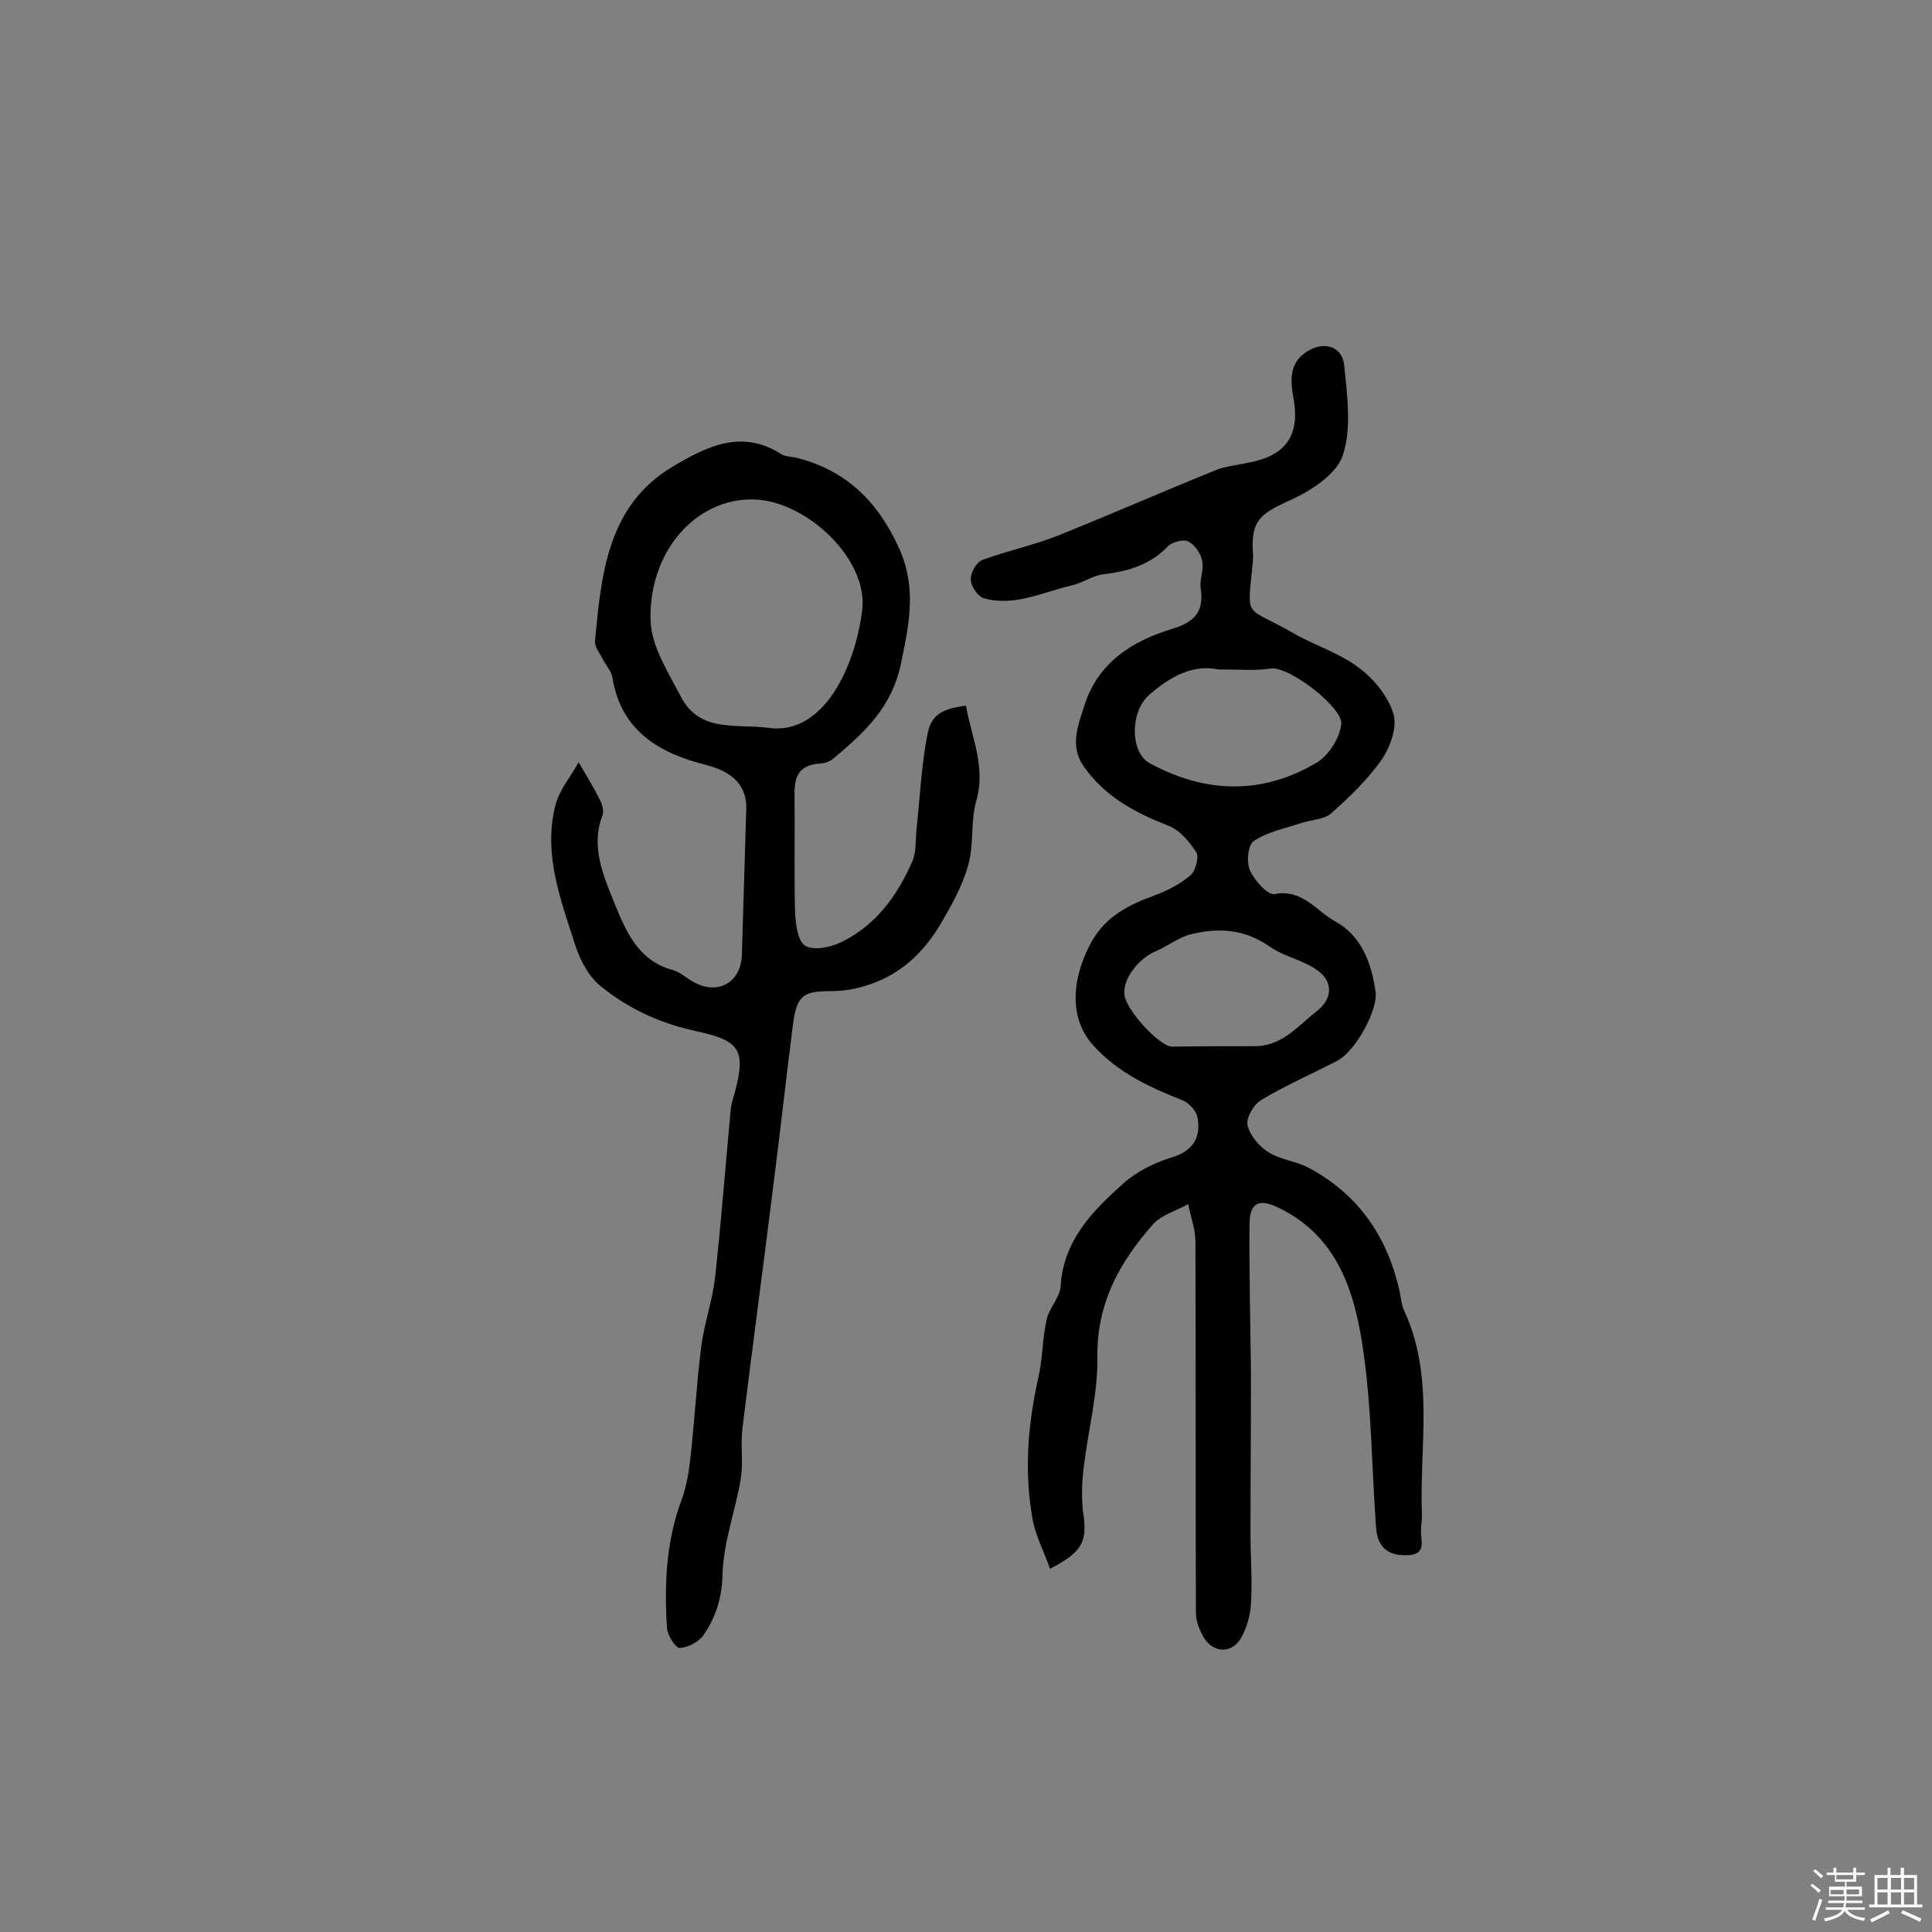 <svg enable-background="new 0 0 400 400" viewBox="0 0 400 400" xmlns="http://www.w3.org/2000/svg"><rect x="0" y="0" width="400" height="400" fill="#808080" stroke="none"/><path d="m374.8 390.4.4-.4c.7.5 1.3 1 1.8 1.4l-.5.5c-.5-.6-1.1-1.1-1.7-1.5zm1 7.3-.6-.3c.5-1.4 1.1-2.8 1.5-4.3.2.1.4.2.6.3-.5 1.3-1 2.8-1.5 4.3zm-.4-10.3.4-.4c.4.3 1 .8 1.7 1.4l-.5.5c-.4-.5-1-1-1.6-1.5zm2.5.3h1.7v-1h.6v1h3.5v-1h.6v1h1.8v.5h-1.8v1.4h-2v1h3.2v2h-3.2v.9h3.3v.5h-3.4c0 .3-.1.6-.1.9h4v.5h-3.7c.7.9 1.9 1.5 3.8 1.7-.1.2-.2.4-.3.6-2.1-.4-3.5-1.1-4-2.1-.4 1-1.8 1.7-4 2.2-.1-.2-.2-.4-.3-.6 2.1-.4 3.4-1 3.8-1.8h-3.4v-.5h3.6c.1-.3.1-.6.2-.9h-3.3v-.5h3.4c0-.3 0-.6 0-.9h-3.2v-2h3.3v-1h-2.1v-1.4h-1.7v-.5zm1.1 3.5v1h2.7c0-.3 0-.4 0-.4 0-.1 0-.2 0-.2 0-.1 0-.2 0-.3h-2.7zm1.2-3v.9h3.5v-.9zm4.7 3h-2.6v.6.4h2.6z" fill="#fbfafc"/><path d="m393.6 386.7h.6v1.5h2.7v6.1h1.1v.6h-11v-.6h1.1v-6.1h2.7v-1.5h.6v1.5h2.1v-1.5zm-2.7 8.8.4.6c-1.2.6-2.5 1.3-3.8 1.9-.1-.2-.2-.4-.3-.6 1.2-.6 2.5-1.2 3.7-1.9zm-2.2-6.7v2.4h2.1v-2.4zm0 3v2.5h2.1v-2.5zm2.8-3v2.4h2.1v-2.4zm0 3v2.5h2.1v-2.5zm6 6.1c-1.4-.7-2.7-1.3-3.9-1.8l.3-.6c1.5.6 2.7 1.2 3.9 1.7zm-1.2-9.1h-2.1v2.4h2.1zm-2.1 3v2.5h2.1v-2.5z" fill="#fbfafc"/><g fill="#010000"><path d="m217.4 324.8c-1.3-3.7-3-6.8-3.6-10.2-1.8-9.9-1-19.7 1.2-29.5.9-3.9.8-8 1.7-11.9.5-2.4 2.8-4.6 2.9-7 .6-9.4 6.6-15.5 13-21.2 2.8-2.5 6.5-4.3 10.1-5.4 4.5-1.4 6-4.3 5.2-8.4-.3-1.3-1.8-2.9-3.1-3.4-6.8-2.7-13.3-5.7-18.4-11.3-5.9-6.5-3.8-15.5-.3-21.7 3-5.2 7.7-7.5 12.9-9.4 2.7-1 5.4-2.4 7.5-4.2 1-.9 1.8-3.7 1.2-4.7-1.4-2.2-3.4-4.6-5.7-5.5-6.9-2.7-13.2-6-17.6-12.3-3-4.2-1.2-8.5.1-12.6 2.8-8.9 9.9-13.4 18.2-15.9 4.6-1.4 6.6-3.5 5.9-8.3-.3-1.9.7-3.9.3-5.8-.3-1.5-1.5-3.3-2.9-4-1-.5-3.3.1-4.2 1-3.7 3.9-8.3 5.2-13.4 5.8-2.2.3-4.3 1.8-6.5 2.3-6 1.4-11.8 4.4-18.1 2.7-1.3-.3-2.8-2.5-2.8-3.9-.1-1.4 1.2-3.7 2.5-4.1 5.1-1.9 10.5-3 15.5-5 11-4.4 21.9-9.2 32.8-13.6 2-.8 4.4-1 6.6-1.5 7.8-1.4 10.8-5.6 9.4-13.4-.7-3.8-.9-7.5 3.1-9.8 3.4-2 7-.8 7.4 3 .6 6.2 1.6 13.1-.3 18.7-1.4 4.1-6.9 7.5-11.4 9.5-5.7 2.6-7.6 4.1-7.2 10.5.1 1 0 1.9-.1 2.9-1.1 11.2-1.6 8.1 8.5 13.9 4.5 2.6 9.6 4.1 13.6 7.2 3.1 2.3 6 5.9 7.1 9.5.8 2.7-.6 6.8-2.4 9.4-2.9 4.2-6.7 7.8-10.5 11.2-1.5 1.3-4.1 1.3-6.2 2-3.3 1.1-6.9 1.8-9.8 3.7-1.2.8-1.6 4.4-.8 6.1.9 2.1 3.7 5.2 5.1 4.9 5.8-1.1 8.7 3.6 12.6 5.7 5.3 2.9 7.5 8.6 8.3 14.6.5 3.6-4 12.1-7.9 14.2-5.2 2.7-10.7 5.1-15.7 8.1-1.6.9-3.3 3.8-2.9 5.3.5 2.1 2.4 4.4 4.4 5.6 2.4 1.5 5.6 1.8 8.1 3.1 10.6 5.6 16.7 14.7 19.1 26.3.2 1.1.3 2.3.8 3.3 6.4 13.8 3.1 28.3 3.7 42.6 0 1-.2 1.9-.2 2.9-.1 2.2 1.3 5.1-2.9 5.2-4.1.1-6.1-1.8-6.4-5.7-.9-12.3-.9-24.8-2.7-37-1.7-11.7-5.2-23.3-17.4-29.2-4.1-2-6-1.2-6.1 3.2-.1 10.5.2 21 .3 31.5 0 10.9-.1 21.8-.1 32.6 0 4.9.4 9.8.1 14.6-.1 2.4-.9 5.1-2.1 7.2-1.8 3.1-5.5 3.1-7.5.1-1-1.6-1.8-3.6-1.8-5.4-.1-25.6 0-51.2-.1-76.8 0-2.6-1-5.2-1.5-7.8-2.5 1.4-5.5 2.2-7.3 4.2-6.9 7.8-11.7 16.4-11.5 27.6.1 7.5-1.9 15-2.8 22.5-.4 3-.5 6.2-.2 9.2 1 6.3.1 8.4-6.8 12zm34.8-186.2c-5.1-1.1-9.9 1.4-14.3 5.3-4 3.5-3.9 11.9.1 14.1 11.6 6.3 23.3 6.6 34.6-.1 2.5-1.5 4.8-5.1 5.1-8 .4-3.3-10.6-11.9-14.5-11.5-3.3.5-6.6.2-11 .2zm8 78c5.5-.2 8.7-4.4 12.5-7.3 3.1-2.5 3.4-5.9.2-8.3-2.9-2.2-7-2.9-10-5-5.1-3.6-10.5-4-16.2-2.6-2.6.6-4.8 2.4-7.3 3.5-3.7 1.5-7 5.8-6.6 9.1.4 3.2 7.3 10.7 9.9 10.7 5.9-.1 11.7-.1 17.5-.1z"/><path d="m200 146.1c1.1 6.5 4.2 12.7 2.1 19.8-1.2 4.3-.4 9.1-1.7 13.4-1.2 4.3-3.6 8.5-5.9 12.4-3.4 5.6-8.1 10-14.4 12.1-2.5.9-5.3 1.4-8 1.4-5.7 0-7.1.8-7.9 6.7-1.4 10.9-2.6 21.9-4 32.8-2.1 17-4.4 34-6.5 51.1-.4 3.3.2 6.8-.3 10.2-1.1 6.7-3.6 13.2-3.8 19.8-.1 5-1.4 9.1-4 12.8-1 1.4-3.2 2.5-4.9 2.6-.8 0-2.5-2.6-2.6-4.1-.6-9.1-.2-18.1 3.1-26.8.9-2.6 1.4-5.3 1.7-8.1.9-7.8 1.3-15.7 2.3-23.5.6-4.6 2.2-9.1 2.8-13.8 1.3-11.7 2.2-23.5 3.3-35.3.1-1.1.5-2.2.8-3.3 2.3-8.6 1.3-10.8-7.5-12.7-7.6-1.6-14.3-4.6-20.2-9.4-2.5-2-4.3-5.4-5.3-8.5-3-9.4-6.7-18.9-4.1-29 .8-3.2 3.2-5.9 4.8-8.9 1.5 2.6 3.1 5.2 4.4 7.8.5 1 .9 2.4.5 3.3-2.5 6.6.4 12.8 2.6 18.3 2.2 5.4 4.8 11.7 11.9 13.6 1.5.4 2.8 1.6 4.2 2.4 5.1 3 10 .3 10.2-5.5.3-10 .6-20.1.9-30.1.2-4.9-2.8-7.8-8.2-9.2-9.7-2.4-17.7-7-19.5-18.1-.2-1.3-1.3-2.5-2-3.8-.6-1.3-1.8-2.6-1.6-3.9 1.3-13.8 2.6-28 16.1-36 6.7-4 14.2-7.9 22.4-2.6.9.6 2.2.5 3.3.8 10.2 2.6 16.7 9 21.1 18.6 3.7 8.2 2.2 15.4.5 23.7-1.9 9.4-7.6 14.5-14 19.9-.8.7-2 1.1-3.1 1.1-4.4.4-5.1 3.1-5 6.8.1 7.9-.1 15.8.1 23.7.1 2.5.5 6.2 2.1 7.2 1.8 1.1 5.4.3 7.6-.8 7.1-3.5 11.5-9.6 14.6-16.7.9-2.1.6-4.7.9-7.1.7-6.5 1-13.2 2.3-19.6.9-3.8 3.2-4.9 7.9-5.5zm-44.1-42.7c-11.9-.2-21.7 10.9-21.2 25.2.2 5.3 3.7 10.7 6.3 15.7 3.9 7.5 11.6 5.5 18.1 6.4 11.6 1.6 18-13 19.4-24.3 1.4-10.5-11.5-22.8-22.6-23z"/></g></svg>